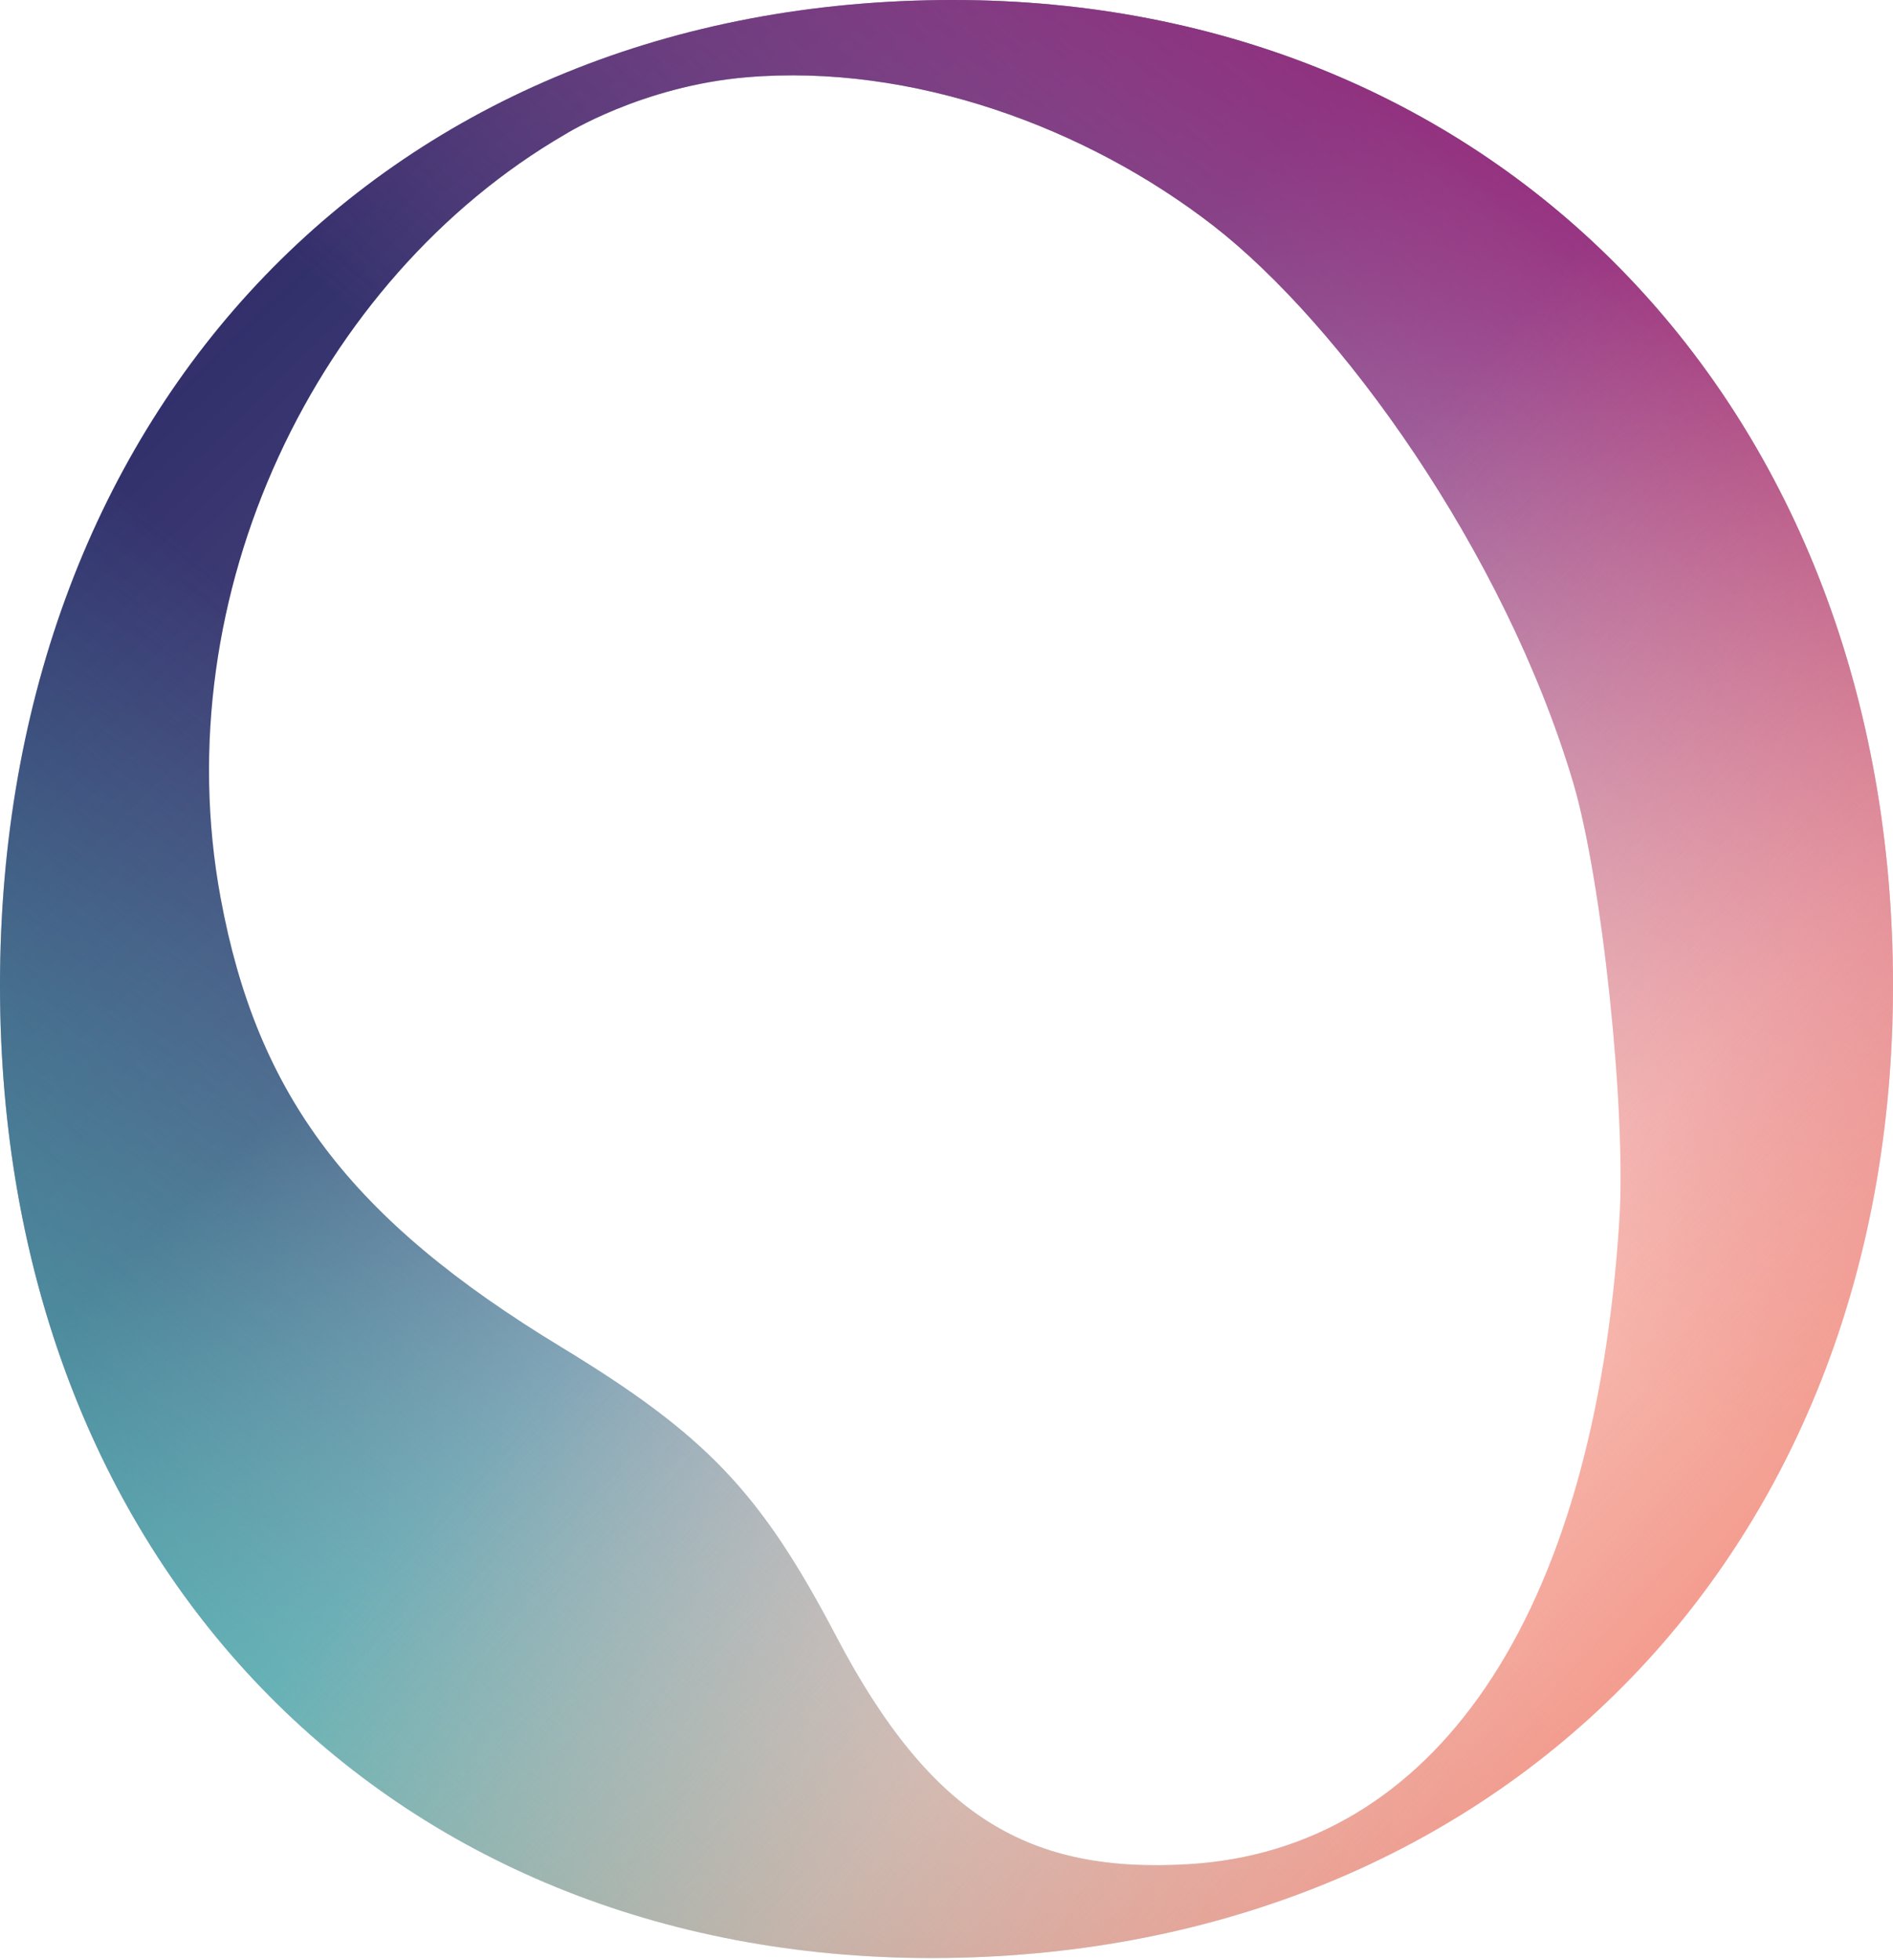 <svg width="400" height="414" viewBox="0 0 400 414" fill="none" xmlns="http://www.w3.org/2000/svg">
<path fill-rule="evenodd" clip-rule="evenodd" d="M0 208.201C0 86.105 82.005 0 201.367 0C316.173 0 400 85.649 400 208.201C400 329.841 314.806 413.667 196.811 413.667C82.004 413.667 0 330.296 0 208.201ZM46.613 189.687C34.787 125.583 66.894 58.943 119.372 28.41C119.372 28.41 135.592 18.216 157.679 16.33C192.78 13.332 229.682 26.966 256.385 47.685C283.089 68.405 317.802 116.303 332.385 165.193C338.483 185.637 343.656 234.493 342.181 257.713C336.804 342.321 302.733 390.818 251.042 393.844C217.812 395.788 196.929 384.254 176.661 345.643C160.695 315.225 149.28 303.239 118.446 284.509C74.041 257.542 54.333 231.527 46.613 189.687Z" fill="url(#paint0_linear_1254_5576)"/>
<path fill-rule="evenodd" clip-rule="evenodd" d="M0 208.201C0 86.105 82.005 0 201.367 0C316.173 0 400 85.649 400 208.201C400 329.841 314.806 413.667 196.811 413.667C82.004 413.667 0 330.296 0 208.201ZM46.613 189.687C34.787 125.583 66.894 58.943 119.372 28.41C119.372 28.41 135.592 18.216 157.679 16.33C192.78 13.332 229.682 26.966 256.385 47.685C283.089 68.405 317.802 116.303 332.385 165.193C338.483 185.637 343.656 234.493 342.181 257.713C336.804 342.321 302.733 390.818 251.042 393.844C217.812 395.788 196.929 384.254 176.661 345.643C160.695 315.225 149.28 303.239 118.446 284.509C74.041 257.542 54.333 231.527 46.613 189.687Z" fill="url(#paint1_linear_1254_5576)"/>
<path fill-rule="evenodd" clip-rule="evenodd" d="M0 208.201C0 86.105 82.005 0 201.367 0C316.173 0 400 85.649 400 208.201C400 329.841 314.806 413.667 196.811 413.667C82.004 413.667 0 330.296 0 208.201ZM46.613 189.687C34.787 125.583 66.894 58.943 119.372 28.41C119.372 28.41 135.592 18.216 157.679 16.33C192.78 13.332 229.682 26.966 256.385 47.685C283.089 68.405 317.802 116.303 332.385 165.193C338.483 185.637 343.656 234.493 342.181 257.713C336.804 342.321 302.733 390.818 251.042 393.844C217.812 395.788 196.929 384.254 176.661 345.643C160.695 315.225 149.28 303.239 118.446 284.509C74.041 257.542 54.333 231.527 46.613 189.687Z" fill="url(#paint2_linear_1254_5576)"/>
<path fill-rule="evenodd" clip-rule="evenodd" d="M0 208.201C0 86.105 82.005 0 201.367 0C316.173 0 400 85.649 400 208.201C400 329.841 314.806 413.667 196.811 413.667C82.004 413.667 0 330.296 0 208.201ZM46.613 189.687C34.787 125.583 66.894 58.943 119.372 28.41C119.372 28.41 135.592 18.216 157.679 16.33C192.78 13.332 229.682 26.966 256.385 47.685C283.089 68.405 317.802 116.303 332.385 165.193C338.483 185.637 343.656 234.493 342.181 257.713C336.804 342.321 302.733 390.818 251.042 393.844C217.812 395.788 196.929 384.254 176.661 345.643C160.695 315.225 149.28 303.239 118.446 284.509C74.041 257.542 54.333 231.527 46.613 189.687Z" fill="url(#paint3_linear_1254_5576)"/>
<defs>
<linearGradient id="paint0_linear_1254_5576" x1="-31.025" y1="87.904" x2="225.449" y2="352.652" gradientUnits="userSpaceOnUse">
<stop stop-color="#282564"/>
<stop offset="0.455" stop-color="#2D2A68" stop-opacity="0.833"/>
<stop offset="1" stop-color="#46447F" stop-opacity="0"/>
</linearGradient>
<linearGradient id="paint1_linear_1254_5576" x1="373.335" y1="46.538" x2="240.961" y2="204.765" gradientUnits="userSpaceOnUse">
<stop stop-color="#932075"/>
<stop offset="1" stop-color="#CA67AC" stop-opacity="0"/>
</linearGradient>
<linearGradient id="paint2_linear_1254_5576" x1="10.342" y1="425.043" x2="173.74" y2="222.346" gradientUnits="userSpaceOnUse">
<stop stop-color="#4BBAB3"/>
<stop offset="1" stop-color="#4BBAB3" stop-opacity="0"/>
</linearGradient>
<linearGradient id="paint3_linear_1254_5576" x1="319.558" y1="422.975" x2="142.715" y2="261.645" gradientUnits="userSpaceOnUse">
<stop stop-color="#F29081"/>
<stop offset="1" stop-color="#F29081" stop-opacity="0"/>
</linearGradient>
</defs>
</svg>
